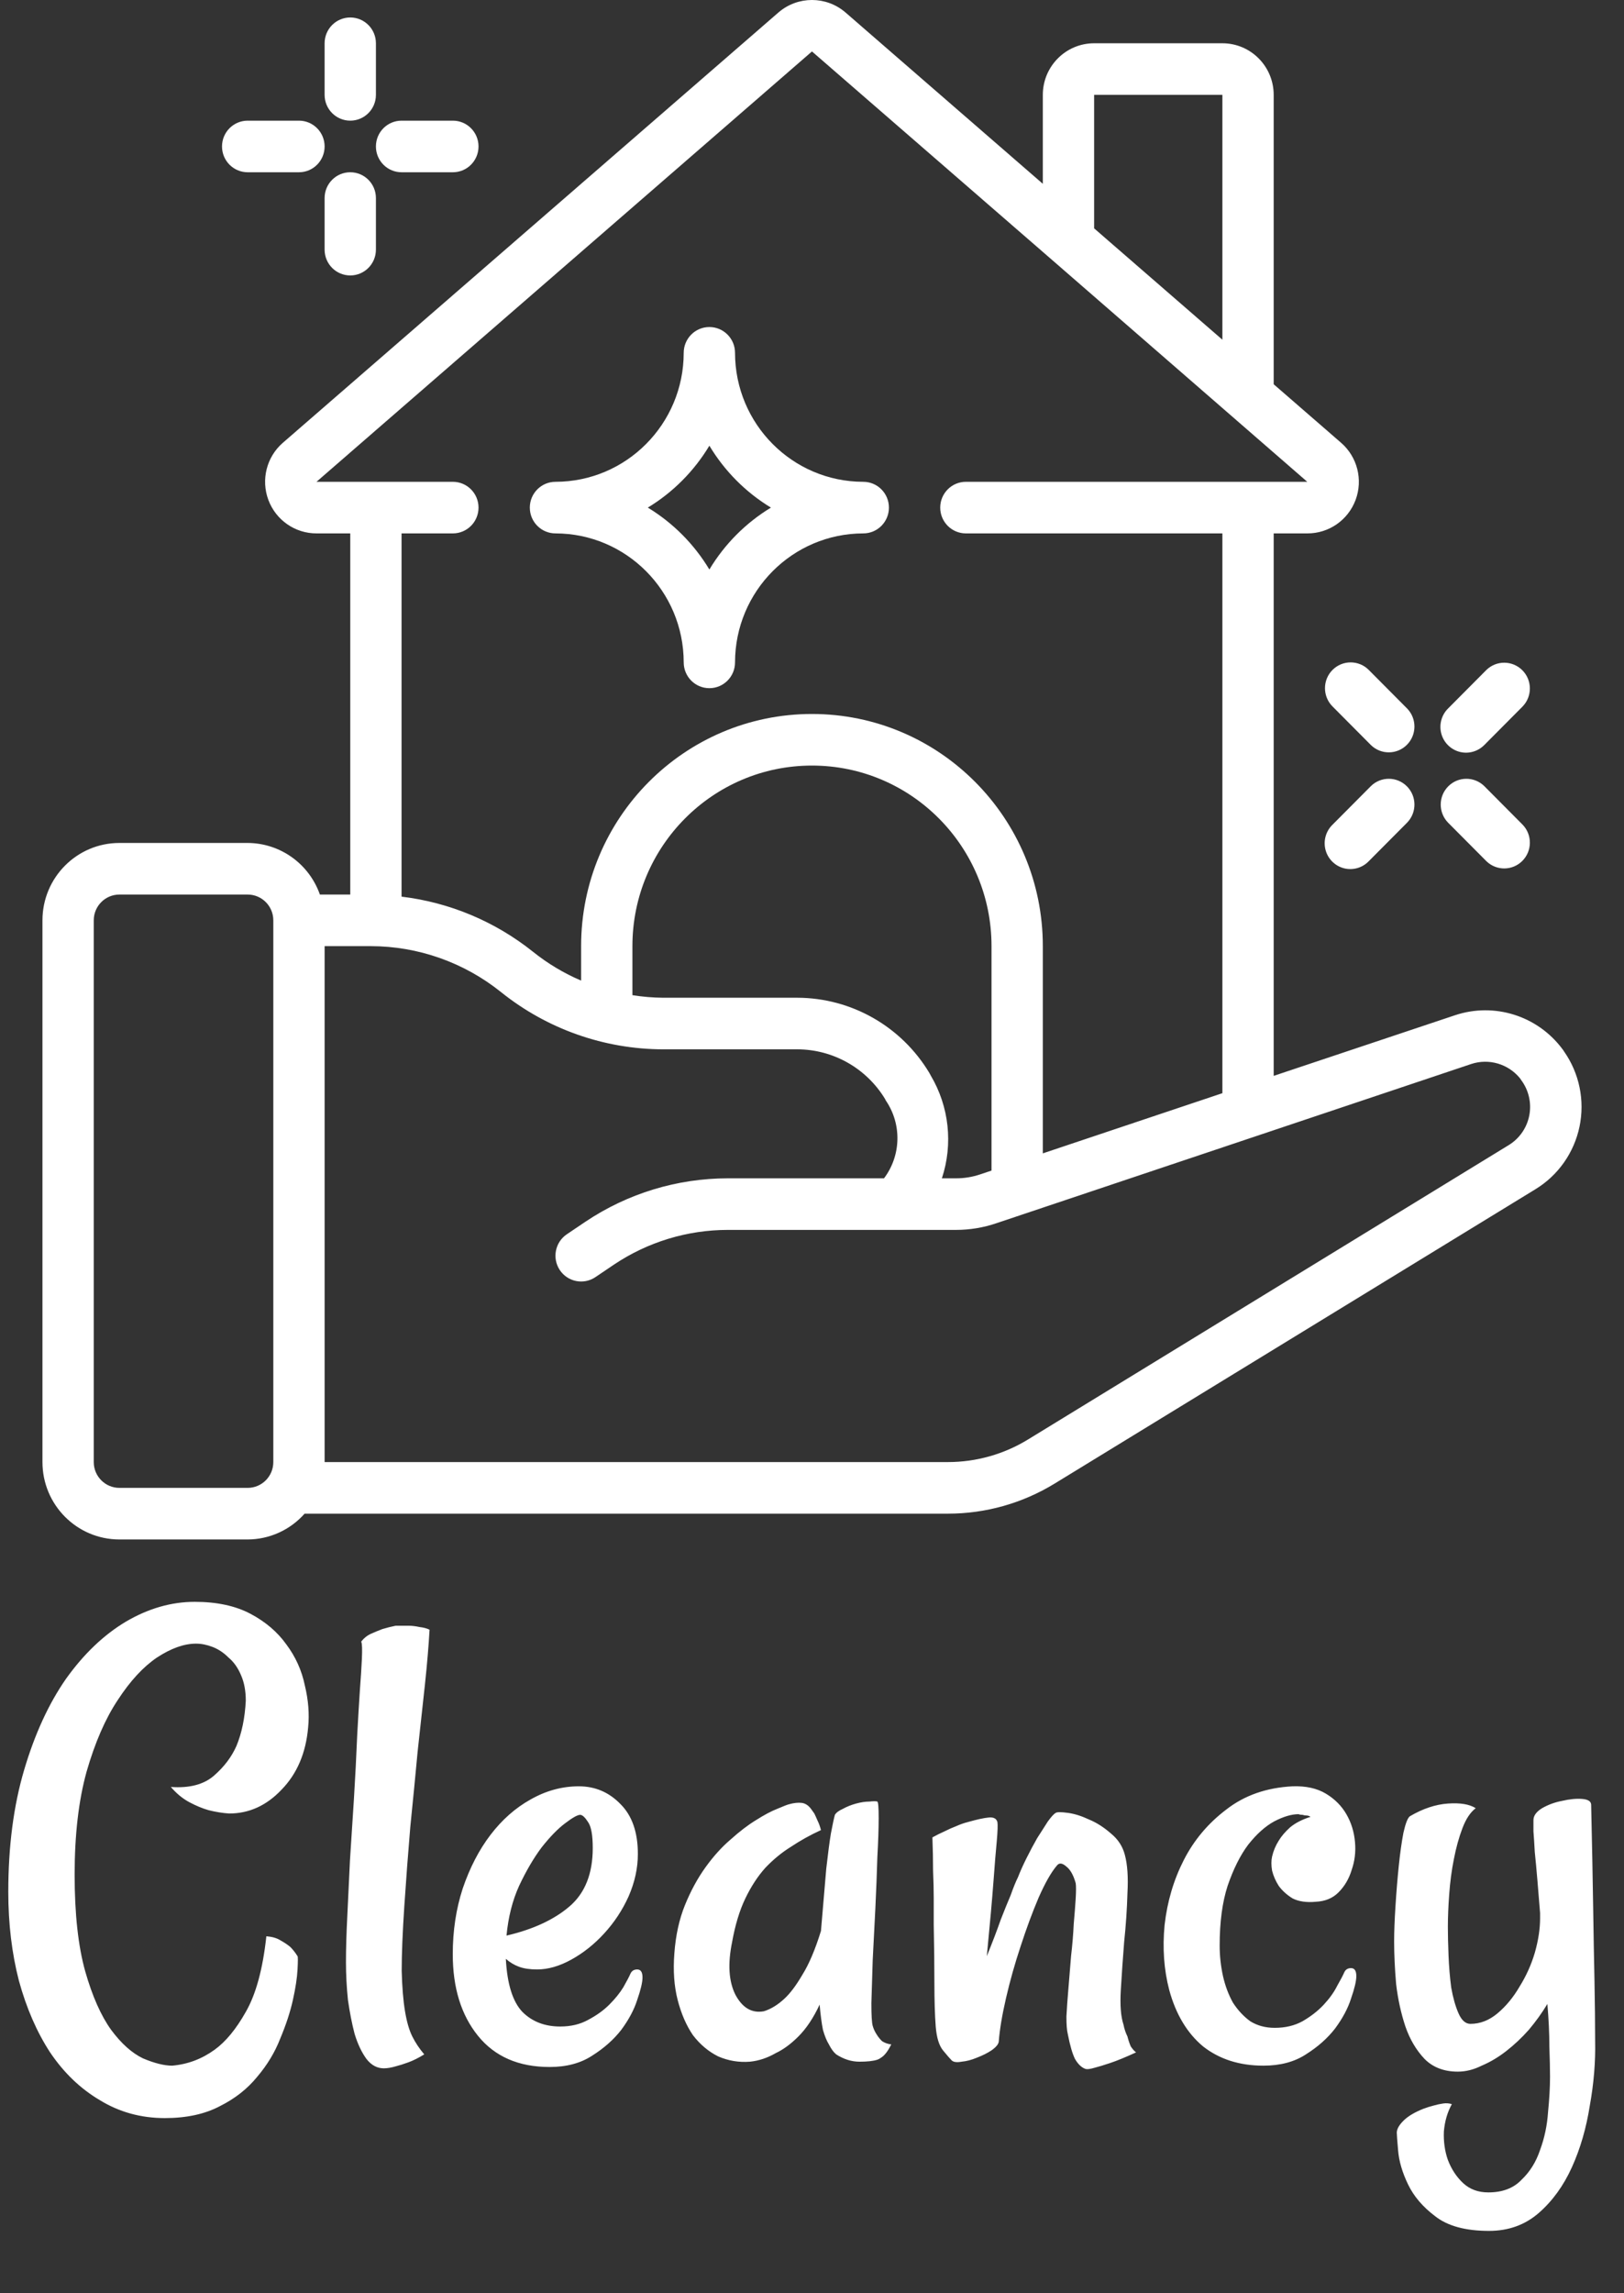 <svg width="153" height="216" viewBox="0 0 153 216" fill="none" xmlns="http://www.w3.org/2000/svg">
<rect x="0" y="0" width="153" height="216" fill="#333333" stroke="none"/>
<path d="M11.25 145H23.333C25.383 144.994 27.334 144.11 28.697 142.57H89.305C92.851 142.572 96.329 141.592 99.358 139.737L144.645 112.019C146.786 110.719 148.294 108.582 148.808 106.12C149.322 103.659 148.795 101.093 147.354 99.037C147.303 98.952 147.246 98.871 147.185 98.794C144.847 95.671 140.789 94.394 137.098 95.618L119.996 101.335V50.241H123.161C125.188 50.252 127.006 48.991 127.715 47.082C128.424 45.174 127.874 43.023 126.337 41.696L119.996 36.192V8.936C119.996 6.252 117.832 4.076 115.163 4.076H103.08C100.41 4.076 98.246 6.252 98.246 8.936V17.313L79.639 1.16C77.827 -0.387 75.167 -0.387 73.356 1.16L26.651 41.703C25.118 43.032 24.573 45.181 25.283 47.087C25.993 48.992 27.809 50.251 29.833 50.241H32.999V84.257H30.138C29.117 81.355 26.394 79.41 23.333 79.397H11.25C7.246 79.397 4 82.661 4 86.687V137.711C4 141.737 7.246 145 11.25 145ZM138.603 100.218C140.261 99.67 142.084 100.201 143.195 101.554C143.231 101.615 143.271 101.673 143.313 101.729C144.025 102.681 144.303 103.892 144.077 105.062C143.851 106.231 143.142 107.25 142.127 107.864L96.845 135.587C94.573 136.977 91.965 137.712 89.305 137.711H30.582V89.116H34.932C39.391 89.121 43.716 90.647 47.201 93.444C51.542 96.926 56.928 98.826 62.481 98.835H75.12C78.49 98.844 81.614 100.609 83.375 103.498C83.401 103.559 83.43 103.615 83.455 103.658C84.973 105.882 84.905 108.833 83.285 110.984H68.571C63.8 110.987 59.135 112.407 55.164 115.066L53.4 116.256C52.292 117.005 51.998 118.515 52.742 119.629C53.487 120.743 54.989 121.039 56.097 120.29L57.846 119.109C61.023 116.981 64.754 115.845 68.571 115.843H90.054C91.358 115.845 92.653 115.631 93.887 115.209L138.603 100.218ZM93.413 110.255L92.34 110.615C91.604 110.863 90.831 110.988 90.054 110.984H88.737C89.803 107.758 89.42 104.226 87.689 101.306C87.65 101.223 87.606 101.142 87.558 101.063C84.93 96.678 80.216 93.991 75.125 93.976H62.481C61.51 93.968 60.541 93.887 59.581 93.733V89.116C59.581 79.723 67.155 72.108 76.497 72.108C85.84 72.108 93.413 79.723 93.413 89.116V110.255ZM103.08 8.936H115.163V31.998L103.08 21.509V8.936ZM42.665 50.241C44 50.241 45.082 49.153 45.082 47.811C45.082 46.469 44 45.381 42.665 45.381H29.816L76.497 4.846L98.972 24.357L123.161 45.381H90.997C89.662 45.381 88.58 46.469 88.58 47.811C88.58 49.153 89.662 50.241 90.997 50.241H115.163V102.966L98.246 108.634V89.116C98.246 77.039 88.509 67.249 76.497 67.249C64.486 67.249 54.748 77.039 54.748 89.116V92.362C53.122 91.668 51.598 90.755 50.217 89.648C46.648 86.795 42.36 84.996 37.832 84.454V50.241H42.665ZM8.833 86.687C8.833 85.345 9.915 84.257 11.25 84.257H23.333C24.667 84.257 25.749 85.345 25.749 86.687V137.711C25.749 139.053 24.667 140.141 23.333 140.141H11.25C9.915 140.141 8.833 139.053 8.833 137.711V86.687Z" fill="white"/>
<path d="M32.999 11.365C34.334 11.365 35.416 10.277 35.416 8.936V4.076C35.416 2.734 34.334 1.646 32.999 1.646C31.664 1.646 30.582 2.734 30.582 4.076V8.936C30.582 10.277 31.664 11.365 32.999 11.365Z" fill="white"/>
<path d="M32.999 16.225C31.664 16.225 30.582 17.313 30.582 18.654V23.514C30.582 24.856 31.664 25.944 32.999 25.944C34.334 25.944 35.416 24.856 35.416 23.514V18.654C35.416 17.313 34.334 16.225 32.999 16.225Z" fill="white"/>
<path d="M37.832 16.225H42.665C44 16.225 45.082 15.137 45.082 13.795C45.082 12.453 44 11.365 42.665 11.365H37.832C36.497 11.365 35.416 12.453 35.416 13.795C35.416 15.137 36.497 16.225 37.832 16.225Z" fill="white"/>
<path d="M23.333 16.225H28.166C29.5 16.225 30.582 15.137 30.582 13.795C30.582 12.453 29.5 11.365 28.166 11.365H23.333C21.998 11.365 20.916 12.453 20.916 13.795C20.916 15.137 21.998 16.225 23.333 16.225Z" fill="white"/>
<path d="M138.12 70.894C138.761 70.893 139.375 70.637 139.829 70.182L143.453 66.537C144.369 65.584 144.356 64.068 143.424 63.131C142.492 62.194 140.985 62.181 140.036 63.101L136.411 66.746C135.721 67.441 135.514 68.486 135.888 69.394C136.262 70.301 137.143 70.893 138.12 70.894Z" fill="white"/>
<path d="M129.162 74.035L125.537 77.68C124.909 78.29 124.657 79.193 124.878 80.043C125.099 80.892 125.759 81.555 126.604 81.778C127.449 82 128.347 81.747 128.954 81.115L132.579 77.471C133.495 76.517 133.482 75.002 132.549 74.065C131.617 73.127 130.11 73.114 129.162 74.035Z" fill="white"/>
<path d="M140.036 81.115C140.985 82.036 142.492 82.023 143.424 81.086C144.356 80.148 144.369 78.633 143.453 77.68L139.829 74.035C138.88 73.114 137.373 73.127 136.441 74.065C135.509 75.002 135.496 76.517 136.411 77.471L140.036 81.115Z" fill="white"/>
<path d="M125.537 63.101C124.593 64.05 124.593 65.588 125.537 66.537L129.162 70.182C130.11 71.102 131.617 71.089 132.549 70.152C133.481 69.215 133.495 67.699 132.579 66.746L128.954 63.101C128.01 62.153 126.481 62.153 125.537 63.101Z" fill="white"/>
<path d="M52.332 50.241C59.001 50.249 64.406 55.683 64.414 62.389C64.414 63.731 65.496 64.819 66.831 64.819C68.166 64.819 69.248 63.731 69.248 62.389C69.256 55.683 74.661 50.249 81.331 50.241C82.665 50.241 83.747 49.153 83.747 47.811C83.747 46.469 82.665 45.381 81.331 45.381C74.661 45.373 69.256 39.939 69.248 33.233C69.248 31.891 68.166 30.803 66.831 30.803C65.496 30.803 64.414 31.891 64.414 33.233C64.406 39.939 59.001 45.373 52.332 45.381C50.997 45.381 49.915 46.469 49.915 47.811C49.915 49.153 50.997 50.241 52.332 50.241ZM66.831 41.98C68.264 44.368 70.255 46.37 72.631 47.811C70.255 49.252 68.264 51.254 66.831 53.642C65.398 51.254 63.407 49.252 61.031 47.811C63.407 46.37 65.398 44.368 66.831 41.98Z" fill="white"/>
<path d="M15.531 199.5C13.281 199.5 11.24 198.938 9.406 197.812C7.573 196.729 6.01 195.229 4.719 193.312C3.469 191.396 2.49 189.146 1.781 186.562C1.115 183.979 0.781 181.188 0.781 178.188C0.781 173.896 1.281 170.062 2.281 166.688C3.281 163.312 4.594 160.458 6.219 158.125C7.885 155.792 9.76 154 11.844 152.75C13.969 151.5 16.135 150.875 18.344 150.875C20.427 150.875 22.177 151.25 23.594 152C25.01 152.75 26.135 153.708 26.969 154.875C27.844 156.042 28.427 157.333 28.719 158.75C29.052 160.125 29.156 161.438 29.031 162.688C28.823 165.104 27.99 167.062 26.531 168.562C25.115 170.062 23.469 170.812 21.594 170.812C20.969 170.771 20.323 170.667 19.656 170.5C19.073 170.333 18.469 170.083 17.844 169.75C17.219 169.417 16.635 168.938 16.094 168.312C17.844 168.438 19.198 168.083 20.156 167.25C21.115 166.417 21.823 165.479 22.281 164.438C22.781 163.229 23.073 161.812 23.156 160.188C23.156 159.271 23.01 158.479 22.719 157.812C22.427 157.104 22.031 156.542 21.531 156.125C21.073 155.667 20.573 155.333 20.031 155.125C19.49 154.917 18.969 154.812 18.469 154.812C17.344 154.812 16.115 155.25 14.781 156.125C13.49 157 12.26 158.333 11.094 160.125C9.927 161.875 8.948 164.125 8.156 166.875C7.406 169.583 7.031 172.812 7.031 176.562C7.031 180.271 7.365 183.312 8.031 185.688C8.698 188.021 9.51 189.854 10.469 191.188C11.427 192.479 12.427 193.375 13.469 193.875C14.552 194.333 15.469 194.562 16.219 194.562C17.677 194.438 19.01 193.938 20.219 193.062C21.26 192.312 22.24 191.125 23.156 189.5C24.115 187.833 24.76 185.458 25.094 182.375C25.635 182.417 26.073 182.542 26.406 182.75C26.781 182.958 27.094 183.167 27.344 183.375C27.594 183.625 27.823 183.917 28.031 184.25C28.073 184.292 28.073 184.708 28.031 185.5C27.99 186.292 27.844 187.25 27.594 188.375C27.344 189.5 26.948 190.708 26.406 192C25.906 193.292 25.177 194.5 24.219 195.625C23.302 196.75 22.135 197.667 20.719 198.375C19.302 199.125 17.573 199.5 15.531 199.5ZM40.469 153.5C40.385 155 40.24 156.729 40.031 158.688C39.823 160.646 39.594 162.75 39.344 165C39.135 167.25 38.906 169.604 38.656 172.062C38.448 174.521 38.26 177 38.094 179.5C37.927 182 37.844 184.042 37.844 185.625C37.885 187.167 37.99 188.438 38.156 189.438C38.323 190.438 38.552 191.229 38.844 191.812C39.135 192.396 39.51 192.958 39.969 193.5C39.427 193.833 38.927 194.083 38.469 194.25C38.01 194.417 37.615 194.542 37.281 194.625C36.865 194.75 36.49 194.812 36.156 194.812C35.531 194.812 34.99 194.521 34.531 193.938C34.073 193.312 33.698 192.521 33.406 191.562C33.156 190.604 32.948 189.542 32.781 188.375C32.656 187.167 32.594 185.979 32.594 184.812C32.594 183.562 32.635 182.125 32.719 180.5C32.802 178.833 32.885 177.083 32.969 175.25C33.094 173.375 33.219 171.438 33.344 169.438C33.469 167.396 33.573 165.375 33.656 163.375C33.74 161.833 33.823 160.438 33.906 159.188C33.99 158.104 34.052 157.125 34.094 156.25C34.135 155.333 34.115 154.792 34.031 154.625C34.281 154.292 34.594 154.042 34.969 153.875C35.344 153.708 35.698 153.562 36.031 153.438C36.448 153.312 36.865 153.208 37.281 153.125H38.469C38.802 153.125 39.156 153.167 39.531 153.25C39.906 153.292 40.219 153.375 40.469 153.5ZM51.781 194.688C48.865 194.688 46.615 193.708 45.031 191.75C43.448 189.792 42.656 187.229 42.656 184.062C42.656 181.854 42.969 179.792 43.594 177.875C44.26 175.917 45.135 174.229 46.219 172.812C47.302 171.396 48.552 170.292 49.969 169.5C51.427 168.667 52.948 168.25 54.531 168.25C56.073 168.25 57.385 168.812 58.469 169.938C59.552 171.021 60.094 172.583 60.094 174.625C60.094 175.958 59.802 177.292 59.219 178.625C58.635 179.917 57.865 181.083 56.906 182.125C55.99 183.125 54.969 183.938 53.844 184.562C52.719 185.188 51.635 185.5 50.594 185.5C49.927 185.5 49.365 185.417 48.906 185.25C48.448 185.083 48.031 184.833 47.656 184.5C47.781 186.875 48.302 188.542 49.219 189.5C50.135 190.417 51.323 190.875 52.781 190.875C53.781 190.875 54.656 190.667 55.406 190.25C56.198 189.833 56.865 189.354 57.406 188.812C57.948 188.271 58.385 187.729 58.719 187.188C59.052 186.604 59.281 186.167 59.406 185.875C59.531 185.625 59.74 185.5 60.031 185.5C60.365 185.5 60.531 185.75 60.531 186.25C60.531 186.708 60.365 187.417 60.031 188.375C59.74 189.292 59.24 190.229 58.531 191.188C57.823 192.104 56.906 192.917 55.781 193.625C54.698 194.333 53.365 194.688 51.781 194.688ZM54.656 170.938C54.406 170.938 53.927 171.208 53.219 171.75C52.552 172.25 51.823 173 51.031 174C50.281 175 49.573 176.208 48.906 177.625C48.281 179 47.885 180.562 47.719 182.312C50.219 181.729 52.198 180.812 53.656 179.562C55.115 178.312 55.844 176.479 55.844 174.062C55.844 172.854 55.698 172.042 55.406 171.625C55.115 171.167 54.865 170.938 54.656 170.938ZM82.219 190.812C82.302 191.104 82.427 191.375 82.594 191.625C82.719 191.833 82.885 192.042 83.094 192.25C83.344 192.417 83.635 192.521 83.969 192.562C83.677 193.146 83.385 193.542 83.094 193.75C82.927 193.875 82.781 193.958 82.656 194C82.281 194.125 81.719 194.188 80.969 194.188C80.219 194.188 79.49 193.958 78.781 193.5C78.531 193.292 78.302 192.979 78.094 192.562C77.885 192.229 77.698 191.771 77.531 191.188C77.406 190.562 77.302 189.771 77.219 188.812C76.635 190.062 75.969 191.062 75.219 191.812C74.51 192.521 73.802 193.042 73.094 193.375C72.302 193.833 71.49 194.104 70.656 194.188C69.615 194.271 68.615 194.104 67.656 193.688C66.74 193.229 65.948 192.562 65.281 191.688C64.656 190.771 64.177 189.667 63.844 188.375C63.51 187.083 63.406 185.625 63.531 184C63.656 182.292 63.99 180.771 64.531 179.438C65.073 178.104 65.719 176.917 66.469 175.875C67.219 174.833 68.01 173.958 68.844 173.25C69.677 172.5 70.469 171.896 71.219 171.438C72.01 170.938 72.677 170.583 73.219 170.375C73.802 170.125 74.177 169.979 74.344 169.938C74.802 169.812 75.198 169.771 75.531 169.812C75.865 169.854 76.156 170.042 76.406 170.375C76.49 170.5 76.594 170.646 76.719 170.812C76.802 170.979 76.906 171.208 77.031 171.5C77.156 171.75 77.26 172.042 77.344 172.375C76.344 172.833 75.406 173.354 74.531 173.938C73.656 174.479 72.844 175.146 72.094 175.938C71.385 176.729 70.76 177.688 70.219 178.812C69.677 179.938 69.26 181.312 68.969 182.938C68.552 184.979 68.656 186.625 69.281 187.875C69.948 189.125 70.844 189.646 71.969 189.438C72.635 189.229 73.281 188.833 73.906 188.25C74.448 187.75 75.01 187 75.594 186C76.219 185 76.802 183.625 77.344 181.875C77.552 179.375 77.719 177.417 77.844 176C78.01 174.542 78.156 173.438 78.281 172.688C78.448 171.812 78.573 171.229 78.656 170.938C78.781 170.729 79.031 170.542 79.406 170.375C79.781 170.167 80.198 170 80.656 169.875C81.115 169.75 81.531 169.688 81.906 169.688C82.281 169.646 82.531 169.646 82.656 169.688C82.74 169.729 82.781 170.25 82.781 171.25C82.781 172.208 82.74 173.438 82.656 174.938C82.615 176.396 82.552 178 82.469 179.75C82.385 181.458 82.302 183.083 82.219 184.625C82.177 186.167 82.135 187.521 82.094 188.688C82.094 189.812 82.135 190.521 82.219 190.812ZM94.094 192.312C94.052 192.562 93.823 192.833 93.406 193.125C93.031 193.375 92.573 193.604 92.031 193.812C91.531 194.021 91.052 194.146 90.594 194.188C90.135 194.271 89.823 194.229 89.656 194.062C89.49 193.896 89.219 193.583 88.844 193.125C88.469 192.667 88.24 191.917 88.156 190.875C88.073 189.792 88.031 188.438 88.031 186.812C88.031 185.146 88.01 183.312 87.969 181.312V178.812C87.969 178.062 87.948 177.188 87.906 176.188C87.906 175.188 87.885 174.146 87.844 173.062C88.219 172.854 88.594 172.667 88.969 172.5C89.385 172.292 89.76 172.125 90.094 172C90.469 171.833 90.823 171.708 91.156 171.625C92.031 171.375 92.698 171.229 93.156 171.188C93.615 171.146 93.885 171.292 93.969 171.625C94.01 171.875 93.99 172.479 93.906 173.438C93.823 174.271 93.719 175.542 93.594 177.25C93.469 178.917 93.26 181.25 92.969 184.25C93.51 182.917 93.948 181.771 94.281 180.812C94.656 179.854 94.969 179.083 95.219 178.5C95.469 177.792 95.698 177.229 95.906 176.812C96.115 176.271 96.385 175.667 96.719 175C97.052 174.333 97.385 173.708 97.719 173.125C98.094 172.542 98.427 172.021 98.719 171.562C99.052 171.104 99.302 170.833 99.469 170.75C99.594 170.667 99.969 170.667 100.594 170.75C101.219 170.833 101.885 171.042 102.594 171.375C103.302 171.667 103.99 172.104 104.656 172.688C105.323 173.229 105.76 173.896 105.969 174.688C106.219 175.604 106.302 176.812 106.219 178.312C106.177 179.812 106.073 181.354 105.906 182.938C105.781 184.521 105.677 186.021 105.594 187.438C105.51 188.854 105.594 189.938 105.844 190.688C105.927 191.104 106.052 191.479 106.219 191.812C106.302 192.146 106.406 192.458 106.531 192.75C106.698 193 106.865 193.188 107.031 193.312C106.031 193.771 105.219 194.104 104.594 194.312C103.969 194.521 103.49 194.667 103.156 194.75C102.74 194.875 102.448 194.917 102.281 194.875C101.906 194.75 101.573 194.438 101.281 193.938C101.031 193.438 100.802 192.646 100.594 191.562C100.51 191.229 100.469 190.688 100.469 189.938C100.51 189.146 100.573 188.271 100.656 187.312C100.74 186.312 100.823 185.292 100.906 184.25C101.031 183.167 101.115 182.167 101.156 181.25C101.24 180.292 101.302 179.479 101.344 178.812C101.385 178.104 101.385 177.625 101.344 177.375C101.135 176.625 100.844 176.104 100.469 175.812C100.094 175.479 99.802 175.438 99.594 175.688C99.052 176.312 98.469 177.333 97.844 178.75C97.26 180.125 96.698 181.646 96.156 183.312C95.615 184.938 95.156 186.562 94.781 188.188C94.406 189.812 94.177 191.188 94.094 192.312ZM127.781 186.125C127.781 186.583 127.615 187.292 127.281 188.25C126.99 189.167 126.49 190.104 125.781 191.062C125.073 191.979 124.156 192.792 123.031 193.5C121.948 194.208 120.615 194.562 119.031 194.562C116.781 194.562 114.885 193.958 113.344 192.75C111.844 191.5 110.781 189.729 110.156 187.438C109.656 185.521 109.51 183.479 109.719 181.312C109.969 179.104 110.573 177.062 111.531 175.188C112.49 173.312 113.823 171.729 115.531 170.438C117.24 169.104 119.323 168.375 121.781 168.25C123.031 168.208 124.073 168.438 124.906 168.938C125.74 169.438 126.385 170.083 126.844 170.875C127.302 171.667 127.573 172.542 127.656 173.5C127.74 174.417 127.635 175.292 127.344 176.125C127.094 176.958 126.677 177.667 126.094 178.25C125.552 178.792 124.844 179.083 123.969 179.125C123.094 179.208 122.365 179.104 121.781 178.812C121.24 178.479 120.802 178.083 120.469 177.625C120.177 177.167 119.969 176.688 119.844 176.188C119.76 175.688 119.76 175.25 119.844 174.875C119.969 174.333 120.177 173.833 120.469 173.375C120.719 172.958 121.073 172.542 121.531 172.125C122.031 171.708 122.677 171.375 123.469 171.125C123.344 171.042 123.219 171 123.094 171C122.969 171 122.844 170.979 122.719 170.938C122.552 170.938 122.427 170.917 122.344 170.875C121.677 170.875 120.906 171.104 120.031 171.562C119.198 172.021 118.385 172.75 117.594 173.75C116.844 174.75 116.198 176.042 115.656 177.625C115.156 179.167 114.906 181.042 114.906 183.25C114.906 184.208 115.01 185.167 115.219 186.125C115.427 187.042 115.74 187.875 116.156 188.625C116.615 189.333 117.156 189.917 117.781 190.375C118.448 190.792 119.219 191 120.094 191C121.094 191 121.969 190.792 122.719 190.375C123.51 189.917 124.177 189.396 124.719 188.812C125.26 188.229 125.677 187.646 125.969 187.062C126.302 186.479 126.531 186.042 126.656 185.75C126.781 185.5 126.99 185.375 127.281 185.375C127.615 185.375 127.781 185.625 127.781 186.125ZM149.906 170C149.99 173.667 150.052 176.875 150.094 179.625C150.135 182.375 150.177 184.688 150.219 186.562C150.26 188.771 150.281 190.667 150.281 192.25C150.323 194.208 150.156 196.229 149.781 198.312C149.448 200.438 148.885 202.375 148.094 204.125C147.302 205.875 146.26 207.312 144.969 208.438C143.677 209.562 142.115 210.125 140.281 210.125C138.073 210.125 136.385 209.667 135.219 208.75C134.052 207.875 133.198 206.875 132.656 205.75C132.115 204.625 131.802 203.562 131.719 202.562C131.635 201.604 131.594 201.042 131.594 200.875C131.594 200.542 131.802 200.167 132.219 199.75C132.635 199.333 133.26 198.958 134.094 198.625C134.427 198.5 134.76 198.396 135.094 198.312C135.385 198.229 135.677 198.167 135.969 198.125C136.26 198.083 136.531 198.104 136.781 198.188C136.365 198.938 136.115 199.792 136.031 200.75C135.99 201.708 136.115 202.604 136.406 203.438C136.74 204.312 137.219 205.042 137.844 205.625C138.469 206.208 139.26 206.5 140.219 206.5C141.552 206.5 142.594 206.104 143.344 205.312C144.135 204.562 144.719 203.625 145.094 202.5C145.51 201.375 145.76 200.188 145.844 198.938C145.969 197.688 146.031 196.583 146.031 195.625C146.031 194.875 146.01 193.917 145.969 192.75C145.969 191.542 145.906 190.208 145.781 188.75C145.281 189.583 144.698 190.396 144.031 191.188C143.365 191.938 142.656 192.604 141.906 193.188C141.156 193.771 140.385 194.229 139.594 194.562C138.844 194.938 138.094 195.125 137.344 195.125C136.052 195.125 135.01 194.729 134.219 193.938C133.427 193.104 132.823 192.083 132.406 190.875C131.99 189.625 131.698 188.292 131.531 186.875C131.406 185.417 131.344 184.083 131.344 182.875C131.344 181.958 131.385 180.854 131.469 179.562C131.552 178.229 131.656 176.958 131.781 175.75C131.906 174.542 132.052 173.5 132.219 172.625C132.427 171.708 132.635 171.188 132.844 171.062C134.052 170.354 135.24 169.958 136.406 169.875C137.573 169.792 138.448 169.938 139.031 170.312C138.531 170.688 138.115 171.312 137.781 172.188C137.448 173.062 137.177 174.042 136.969 175.125C136.76 176.167 136.615 177.271 136.531 178.438C136.448 179.562 136.406 180.583 136.406 181.5C136.406 182.25 136.427 183.146 136.469 184.188C136.51 185.229 136.594 186.229 136.719 187.188C136.885 188.146 137.115 188.958 137.406 189.625C137.698 190.292 138.073 190.625 138.531 190.625C139.448 190.625 140.302 190.292 141.094 189.625C141.885 188.958 142.573 188.125 143.156 187.125C143.781 186.125 144.26 185.062 144.594 183.938C144.927 182.771 145.094 181.688 145.094 180.688V180.188C145.01 179.104 144.927 178.083 144.844 177.125C144.76 176.125 144.677 175.229 144.594 174.438C144.552 173.646 144.51 173 144.469 172.5C144.469 171.958 144.469 171.604 144.469 171.438C144.469 171.021 144.74 170.646 145.281 170.312C145.865 169.979 146.49 169.75 147.156 169.625C147.865 169.458 148.49 169.396 149.031 169.438C149.615 169.479 149.906 169.667 149.906 170Z" fill="white"/>
</svg>
